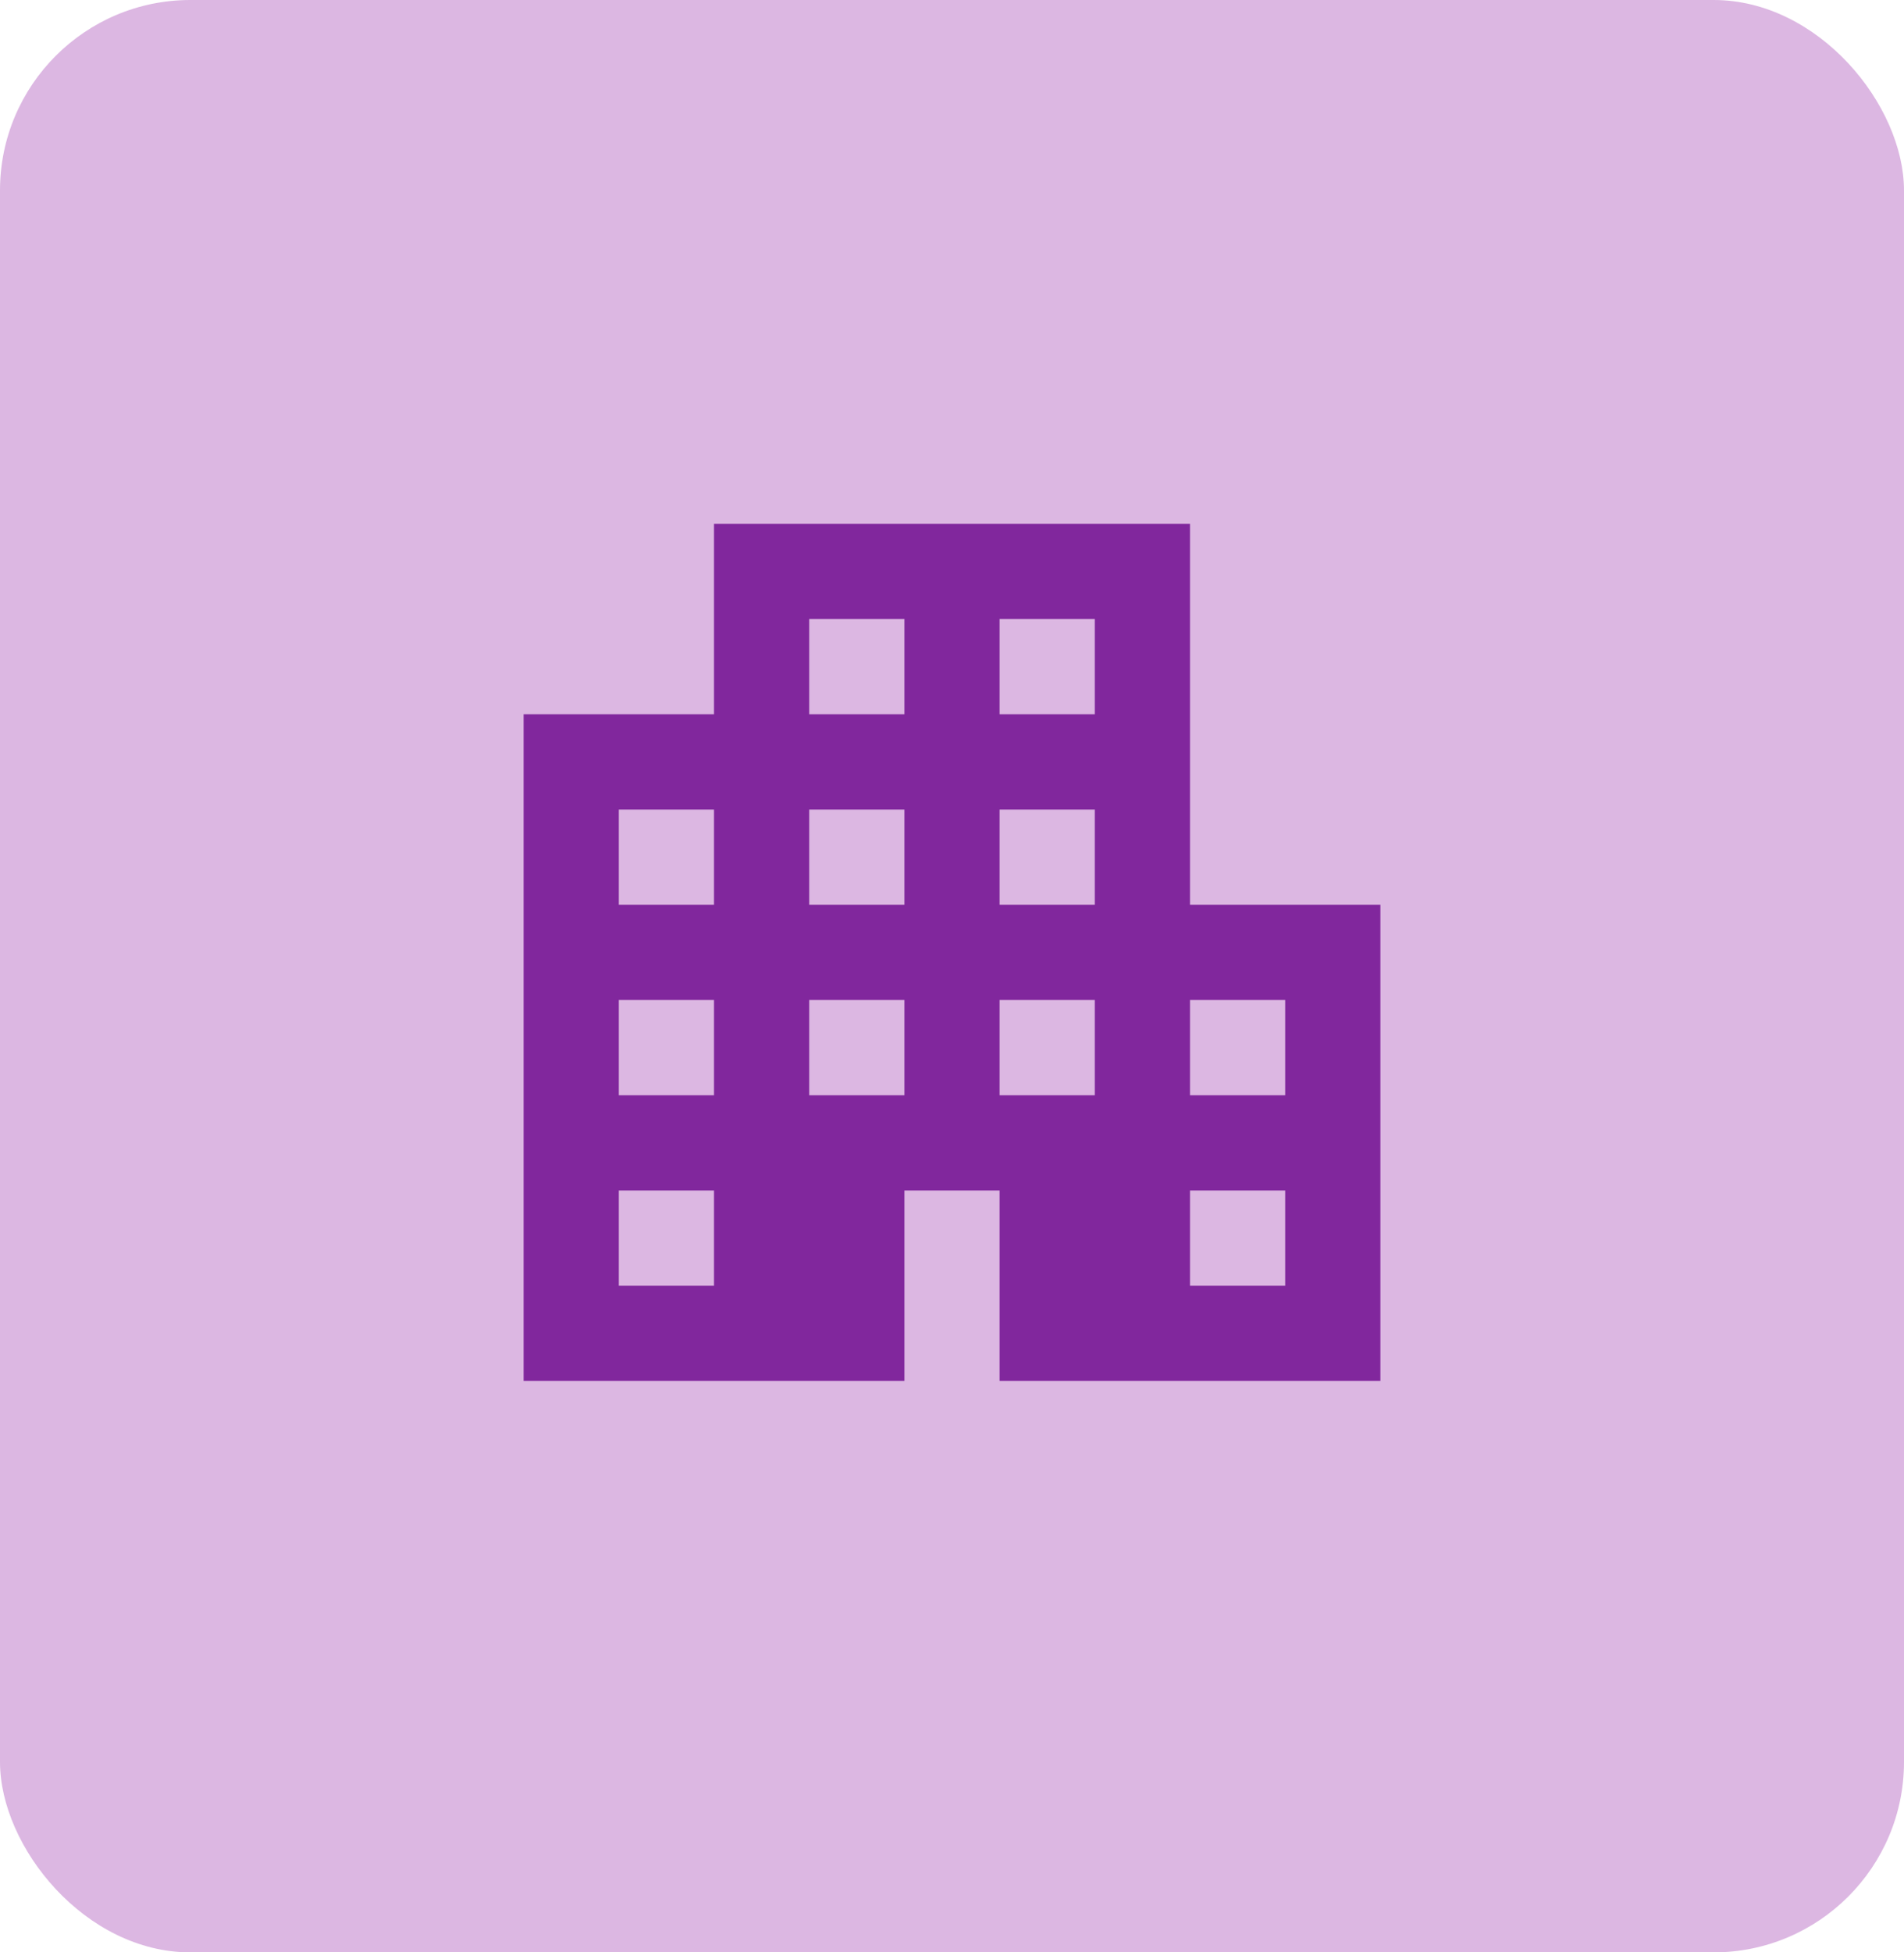 <svg width="40" height="41" viewBox="0 0 40 41" fill="none" xmlns="http://www.w3.org/2000/svg">
<rect width="40" height="41" rx="4" fill="#DCB7E2"/>
<rect x="11" y="15" width="8" height="14" fill="#81279D"/>
<rect x="15" y="11" width="10" height="14" fill="#81279D"/>
<rect x="21" y="19" width="8" height="10" fill="#81279D"/>
<rect x="21" y="13" width="2" height="2" fill="#DCB7E2"/>
<rect x="17" y="13" width="2" height="2" fill="#DCB7E2"/>
<rect x="25" y="25" width="2" height="2" fill="#DCB7E2"/>
<rect x="25" y="21" width="2" height="2" fill="#DCB7E2"/>
<rect x="21" y="21" width="2" height="2" fill="#DCB7E2"/>
<rect x="21" y="17" width="2" height="2" fill="#DCB7E2"/>
<rect x="17" y="21" width="2" height="2" fill="#DCB7E2"/>
<rect x="17" y="17" width="2" height="2" fill="#DCB7E2"/>
<rect x="13" y="25" width="2" height="2" fill="#DCB7E2"/>
<rect x="13" y="21" width="2" height="2" fill="#DCB7E2"/>
<rect x="13" y="17" width="2" height="2" fill="#DCB7E2"/>
</svg>
